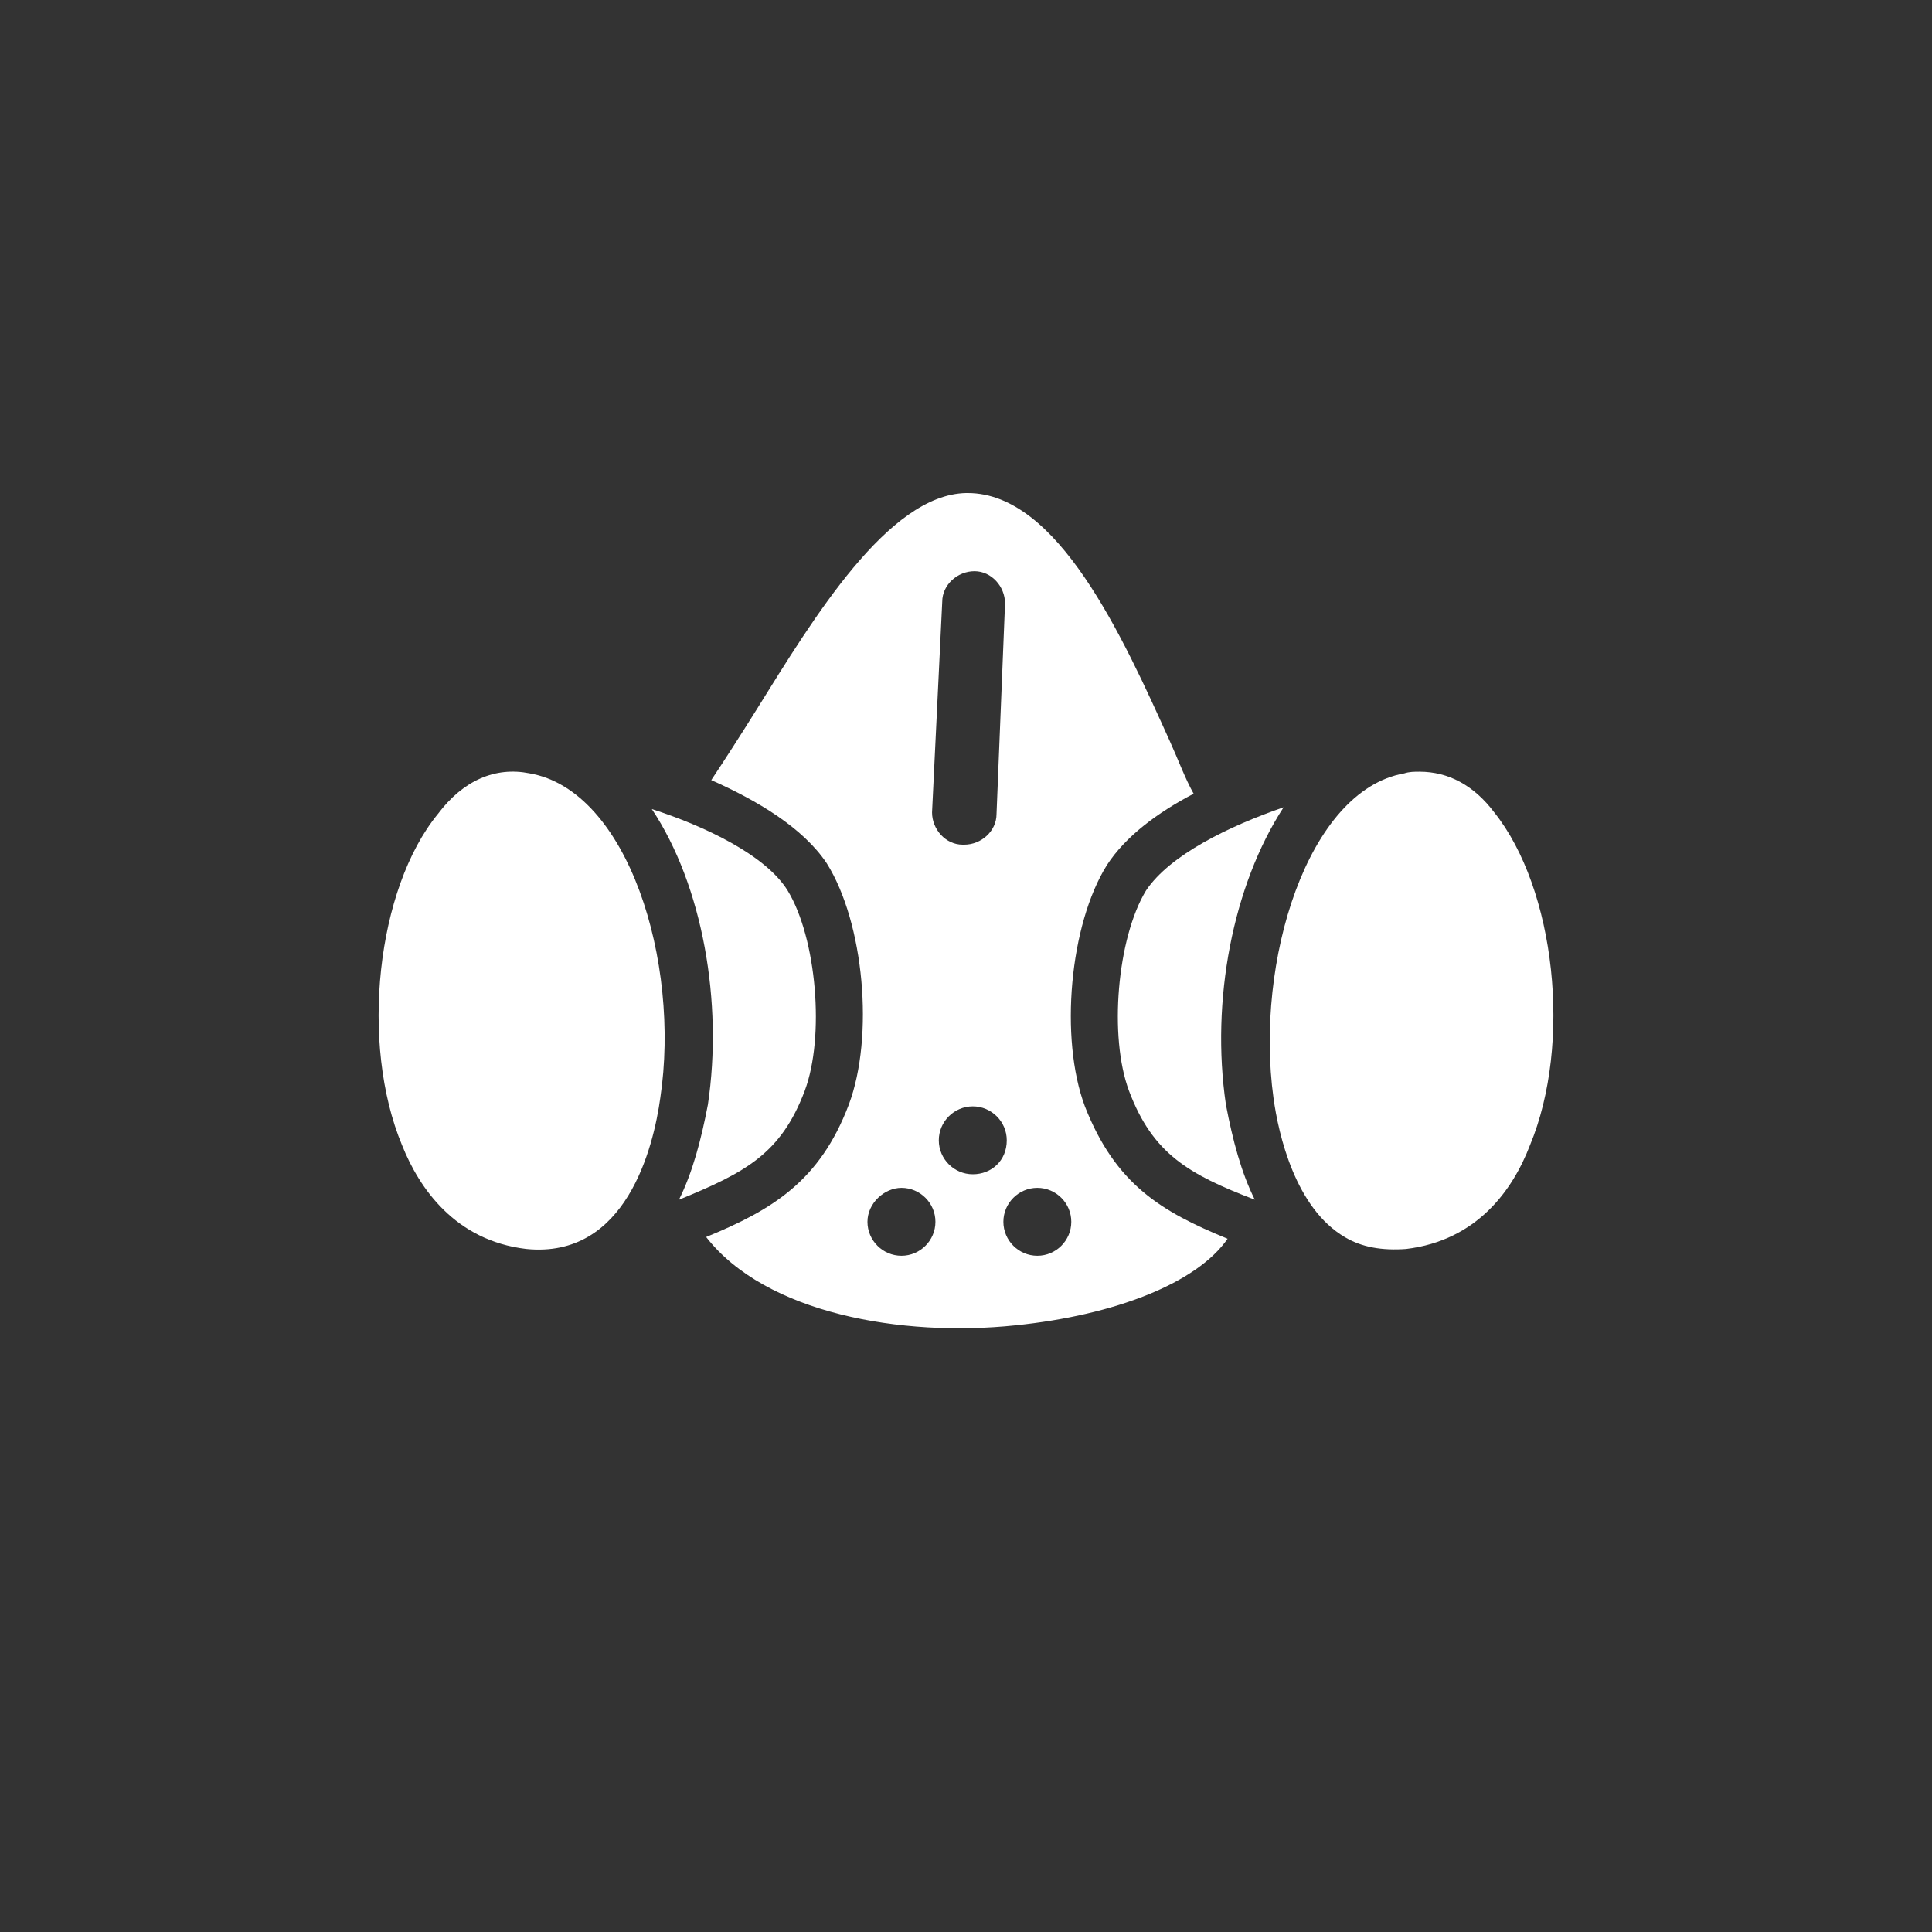 <?xml version="1.0" encoding="utf-8"?>
<!-- Generator: Adobe Illustrator 16.0.4, SVG Export Plug-In . SVG Version: 6.00 Build 0)  -->
<!DOCTYPE svg PUBLIC "-//W3C//DTD SVG 1.1//EN" "http://www.w3.org/Graphics/SVG/1.1/DTD/svg11.dtd">
<svg version="1.1" id="Layer_1" xmlns:x="http://ns.adobe.com/Extensibility/1.0/" xmlns:i="http://ns.adobe.com/AdobeIllustrator/10.0/" xmlns:graph="http://ns.adobe.com/Graphs/1.0/"
	 xmlns="http://www.w3.org/2000/svg" xmlns:xlink="http://www.w3.org/1999/xlink" x="0px" y="0px" width="40px" height="40px"
	 viewBox="0 0 40 40" enable-background="new 0 0 40 40" xml:space="preserve">
<rect x="0" y="0" width="40" height="40" fill="#333333" stroke="none"/>
<g>
	<rect fill="none" width="40" height="40"/>
</g>
<g>
	<path fill="#FFFFFF" d="M14.057,24.839c1.372-0.562,2.11-0.949,2.603-2.252c0.422-1.125,0.246-3.164-0.352-4.148
		c-0.457-0.739-1.723-1.337-2.813-1.688c1.055,1.583,1.477,4.009,1.161,6.12C14.515,23.608,14.338,24.276,14.057,24.839z"/>
	<path fill="#FFFFFF" d="M10.893,25.858c2.075,0.211,2.637-2.109,2.778-3.129c0.422-2.814-0.668-6.366-2.708-6.718
		c-0.704-0.141-1.372,0.141-1.899,0.844c-1.266,1.548-1.618,4.747-0.739,6.858C8.677,24.593,9.416,25.683,10.893,25.858z"/>
	<path fill="#FFFFFF" d="M29.389,15.977c-0.105,0-0.211,0-0.316,0.035c-2.004,0.352-3.094,3.903-2.707,6.718
		c0.105,0.773,0.457,2.285,1.477,2.883l0,0l0,0c0.352,0.211,0.773,0.281,1.266,0.246c1.477-0.176,2.215-1.23,2.566-2.145
		c0.879-2.111,0.527-5.311-0.738-6.894C30.514,16.258,29.986,15.977,29.389,15.977z"/>
	<path fill="#FFFFFF" d="M21.02,27.44c2.074-0.211,3.764-0.879,4.396-1.793c-1.373-0.562-2.322-1.125-2.955-2.742
		c-0.527-1.408-0.316-3.764,0.457-4.995c0.387-0.598,1.055-1.09,1.795-1.477c-0.178-0.316-0.318-0.703-0.494-1.09
		c-0.984-2.181-2.32-5.135-4.183-5.135H20c-1.617,0.035-3.165,2.603-4.325,4.466c-0.352,0.563-0.668,1.055-0.949,1.477
		c0.949,0.422,1.898,0.984,2.391,1.723c0.773,1.231,0.985,3.586,0.457,4.995c-0.598,1.582-1.583,2.18-2.954,2.742
		C15.851,27.194,18.664,27.687,21.02,27.44z M21.477,24.593c0.387,0,0.703,0.316,0.703,0.703s-0.316,0.703-0.703,0.703
		s-0.703-0.316-0.703-0.703S21.09,24.593,21.477,24.593z M20.141,24.312c-0.387,0-0.704-0.316-0.704-0.703s0.316-0.703,0.704-0.703
		c0.386,0,0.703,0.316,0.703,0.703C20.844,24.03,20.527,24.312,20.141,24.312z M19.508,12.459c0-0.352,0.316-0.633,0.668-0.633
		c0.351,0,0.632,0.316,0.632,0.668l-0.176,4.361c0,0.352-0.316,0.633-0.668,0.633H19.93c-0.352,0-0.633-0.317-0.633-0.668
		L19.508,12.459z M18.664,24.593c0.387,0,0.703,0.316,0.703,0.703s-0.316,0.703-0.703,0.703s-0.704-0.316-0.704-0.703
		S18.312,24.593,18.664,24.593z"/>
	<path fill="#FFFFFF" d="M23.727,18.438c-0.598,0.984-0.773,3.023-0.352,4.148c0.492,1.303,1.23,1.725,2.604,2.252
		c-0.281-0.562-0.457-1.23-0.598-1.969c-0.316-2.146,0.141-4.538,1.195-6.155C25.451,17.102,24.219,17.7,23.727,18.438z"/>
</g>
</svg>
